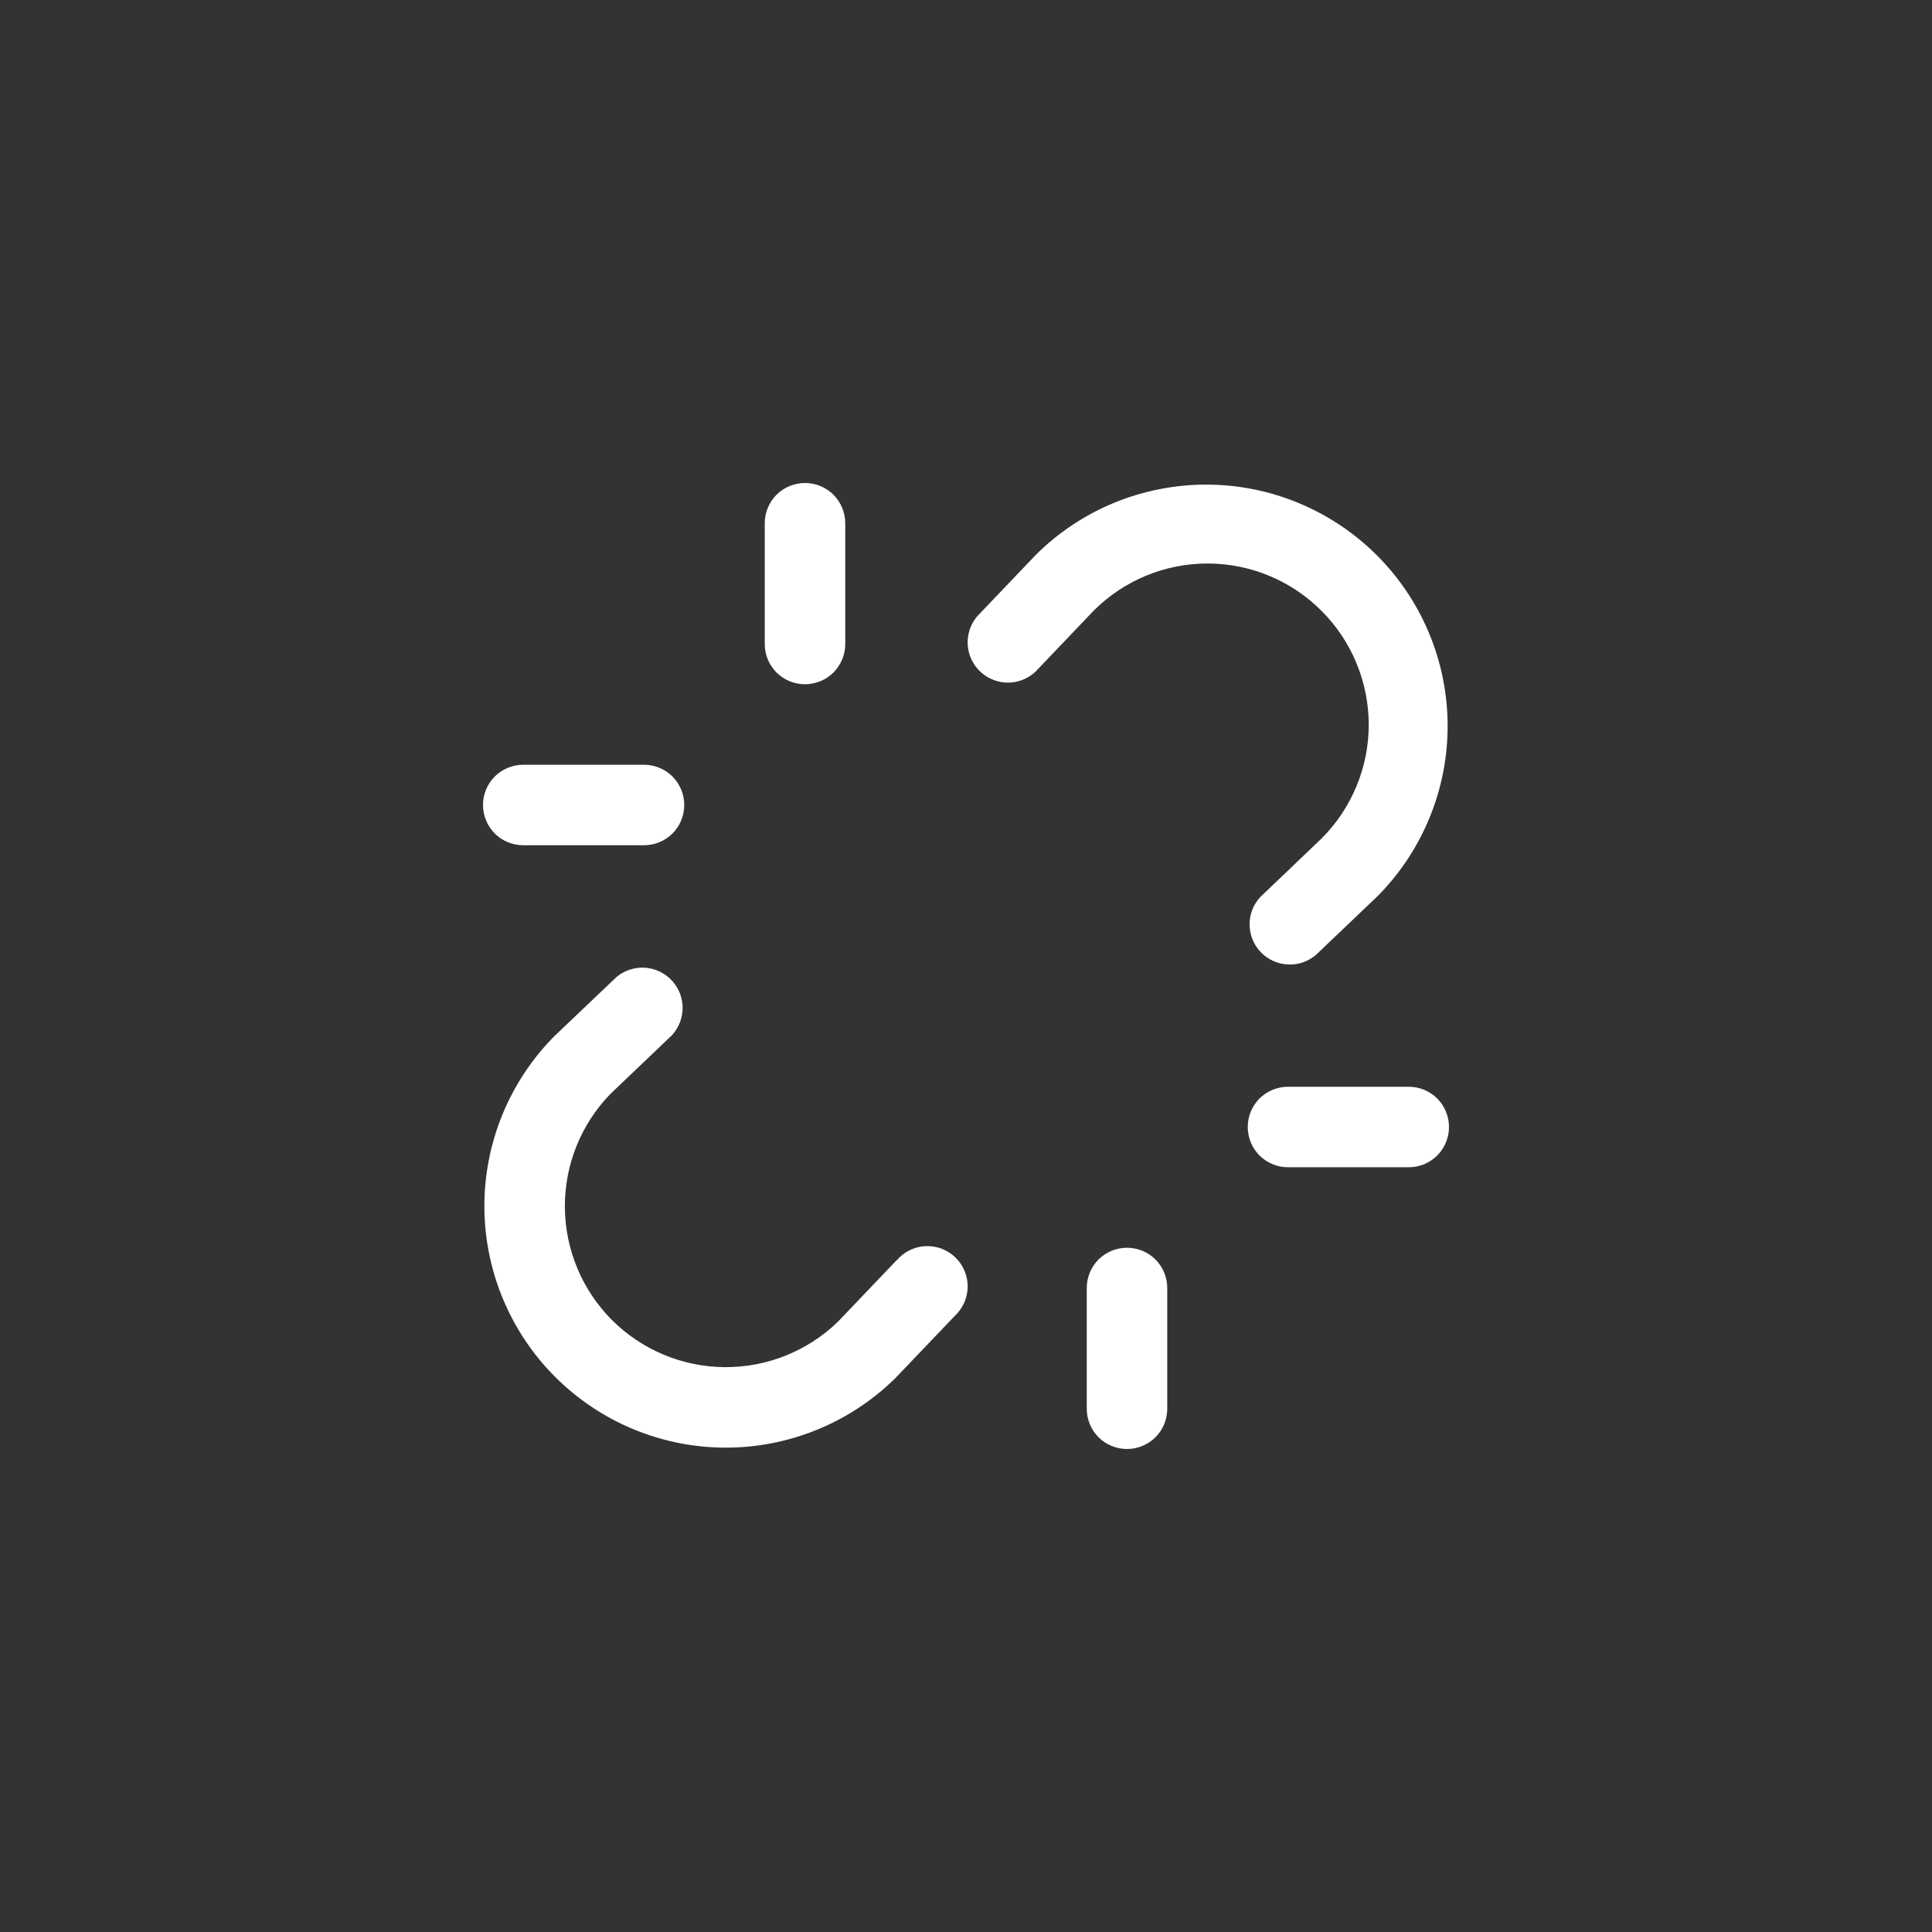 <svg width="24" height="24" viewBox="0 0 24 24" fill="none" xmlns="http://www.w3.org/2000/svg">
<rect x="0" y="0" width="24" height="24" fill="#333333" stroke="none"/>
<circle cx="12" cy="12" r="12"/>
<path d="M16.414 7.586C16.04 7.211 15.532 7.001 15.003 7C14.473 6.999 13.965 7.209 13.59 7.582L12.862 8.345C12.769 8.432 12.646 8.48 12.518 8.48C12.391 8.479 12.268 8.43 12.176 8.342C12.084 8.254 12.028 8.135 12.021 8.007C12.014 7.88 12.056 7.755 12.138 7.657L12.871 6.889C12.873 6.887 12.876 6.884 12.879 6.881C13.443 6.326 14.204 6.017 14.995 6.02C15.786 6.023 16.544 6.339 17.104 6.898C17.664 7.458 17.98 8.216 17.983 9.008C17.986 9.799 17.676 10.56 17.121 11.124C17.119 11.127 17.116 11.129 17.113 11.132L16.345 11.864C16.247 11.947 16.122 11.988 15.995 11.981C15.868 11.974 15.748 11.919 15.66 11.826C15.572 11.734 15.523 11.611 15.523 11.484C15.522 11.357 15.57 11.234 15.658 11.141L16.421 10.412C16.794 10.037 17.004 9.528 17.003 8.998C17.001 8.468 16.79 7.96 16.414 7.586ZM11.138 15.655L10.41 16.418C10.033 16.784 9.527 16.987 9.002 16.983C8.477 16.98 7.974 16.769 7.602 16.398C7.231 16.026 7.021 15.523 7.017 14.998C7.013 14.473 7.216 13.967 7.582 13.59L8.345 12.862C8.432 12.769 8.48 12.646 8.48 12.518C8.479 12.391 8.43 12.268 8.342 12.176C8.254 12.084 8.135 12.028 8.007 12.021C7.88 12.014 7.755 12.056 7.657 12.138L6.887 12.871C6.884 12.873 6.881 12.876 6.879 12.879C6.324 13.443 6.014 14.204 6.017 14.995C6.021 15.786 6.336 16.544 6.896 17.104C7.456 17.664 8.214 17.98 9.005 17.983C9.796 17.986 10.557 17.676 11.121 17.121C11.124 17.119 11.127 17.116 11.129 17.113L11.862 16.345C11.912 16.299 11.951 16.242 11.979 16.18C12.006 16.117 12.02 16.05 12.021 15.982C12.021 15.914 12.007 15.846 11.98 15.783C11.954 15.721 11.914 15.664 11.865 15.617C11.815 15.57 11.757 15.534 11.693 15.51C11.629 15.487 11.561 15.477 11.493 15.48C11.425 15.484 11.358 15.502 11.297 15.532C11.236 15.563 11.182 15.605 11.138 15.658V15.655ZM17.5 13.5H16C15.867 13.5 15.74 13.553 15.646 13.646C15.553 13.74 15.5 13.867 15.5 14C15.5 14.133 15.553 14.26 15.646 14.354C15.74 14.447 15.867 14.5 16 14.5H17.5C17.633 14.5 17.76 14.447 17.854 14.354C17.947 14.26 18 14.133 18 14C18 13.867 17.947 13.74 17.854 13.646C17.76 13.553 17.633 13.5 17.5 13.5ZM6.5 10.5H8C8.133 10.5 8.26 10.447 8.354 10.354C8.447 10.26 8.5 10.133 8.5 10C8.5 9.867 8.447 9.74 8.354 9.646C8.26 9.553 8.133 9.5 8 9.5H6.5C6.367 9.5 6.24 9.553 6.146 9.646C6.053 9.74 6 9.867 6 10C6 10.133 6.053 10.26 6.146 10.354C6.24 10.447 6.367 10.5 6.5 10.5ZM14 15.5C13.867 15.5 13.74 15.553 13.646 15.646C13.553 15.74 13.5 15.867 13.5 16V17.5C13.5 17.633 13.553 17.76 13.646 17.854C13.74 17.947 13.867 18 14 18C14.133 18 14.26 17.947 14.354 17.854C14.447 17.76 14.5 17.633 14.5 17.5V16C14.5 15.867 14.447 15.74 14.354 15.646C14.26 15.553 14.133 15.5 14 15.5ZM10 8.5C10.133 8.5 10.26 8.447 10.354 8.354C10.447 8.26 10.5 8.133 10.5 8V6.5C10.5 6.367 10.447 6.24 10.354 6.146C10.26 6.053 10.133 6 10 6C9.867 6 9.74 6.053 9.646 6.146C9.553 6.24 9.5 6.367 9.5 6.5V8C9.5 8.133 9.553 8.26 9.646 8.354C9.74 8.447 9.867 8.5 10 8.5Z" fill="white"/>
</svg>
